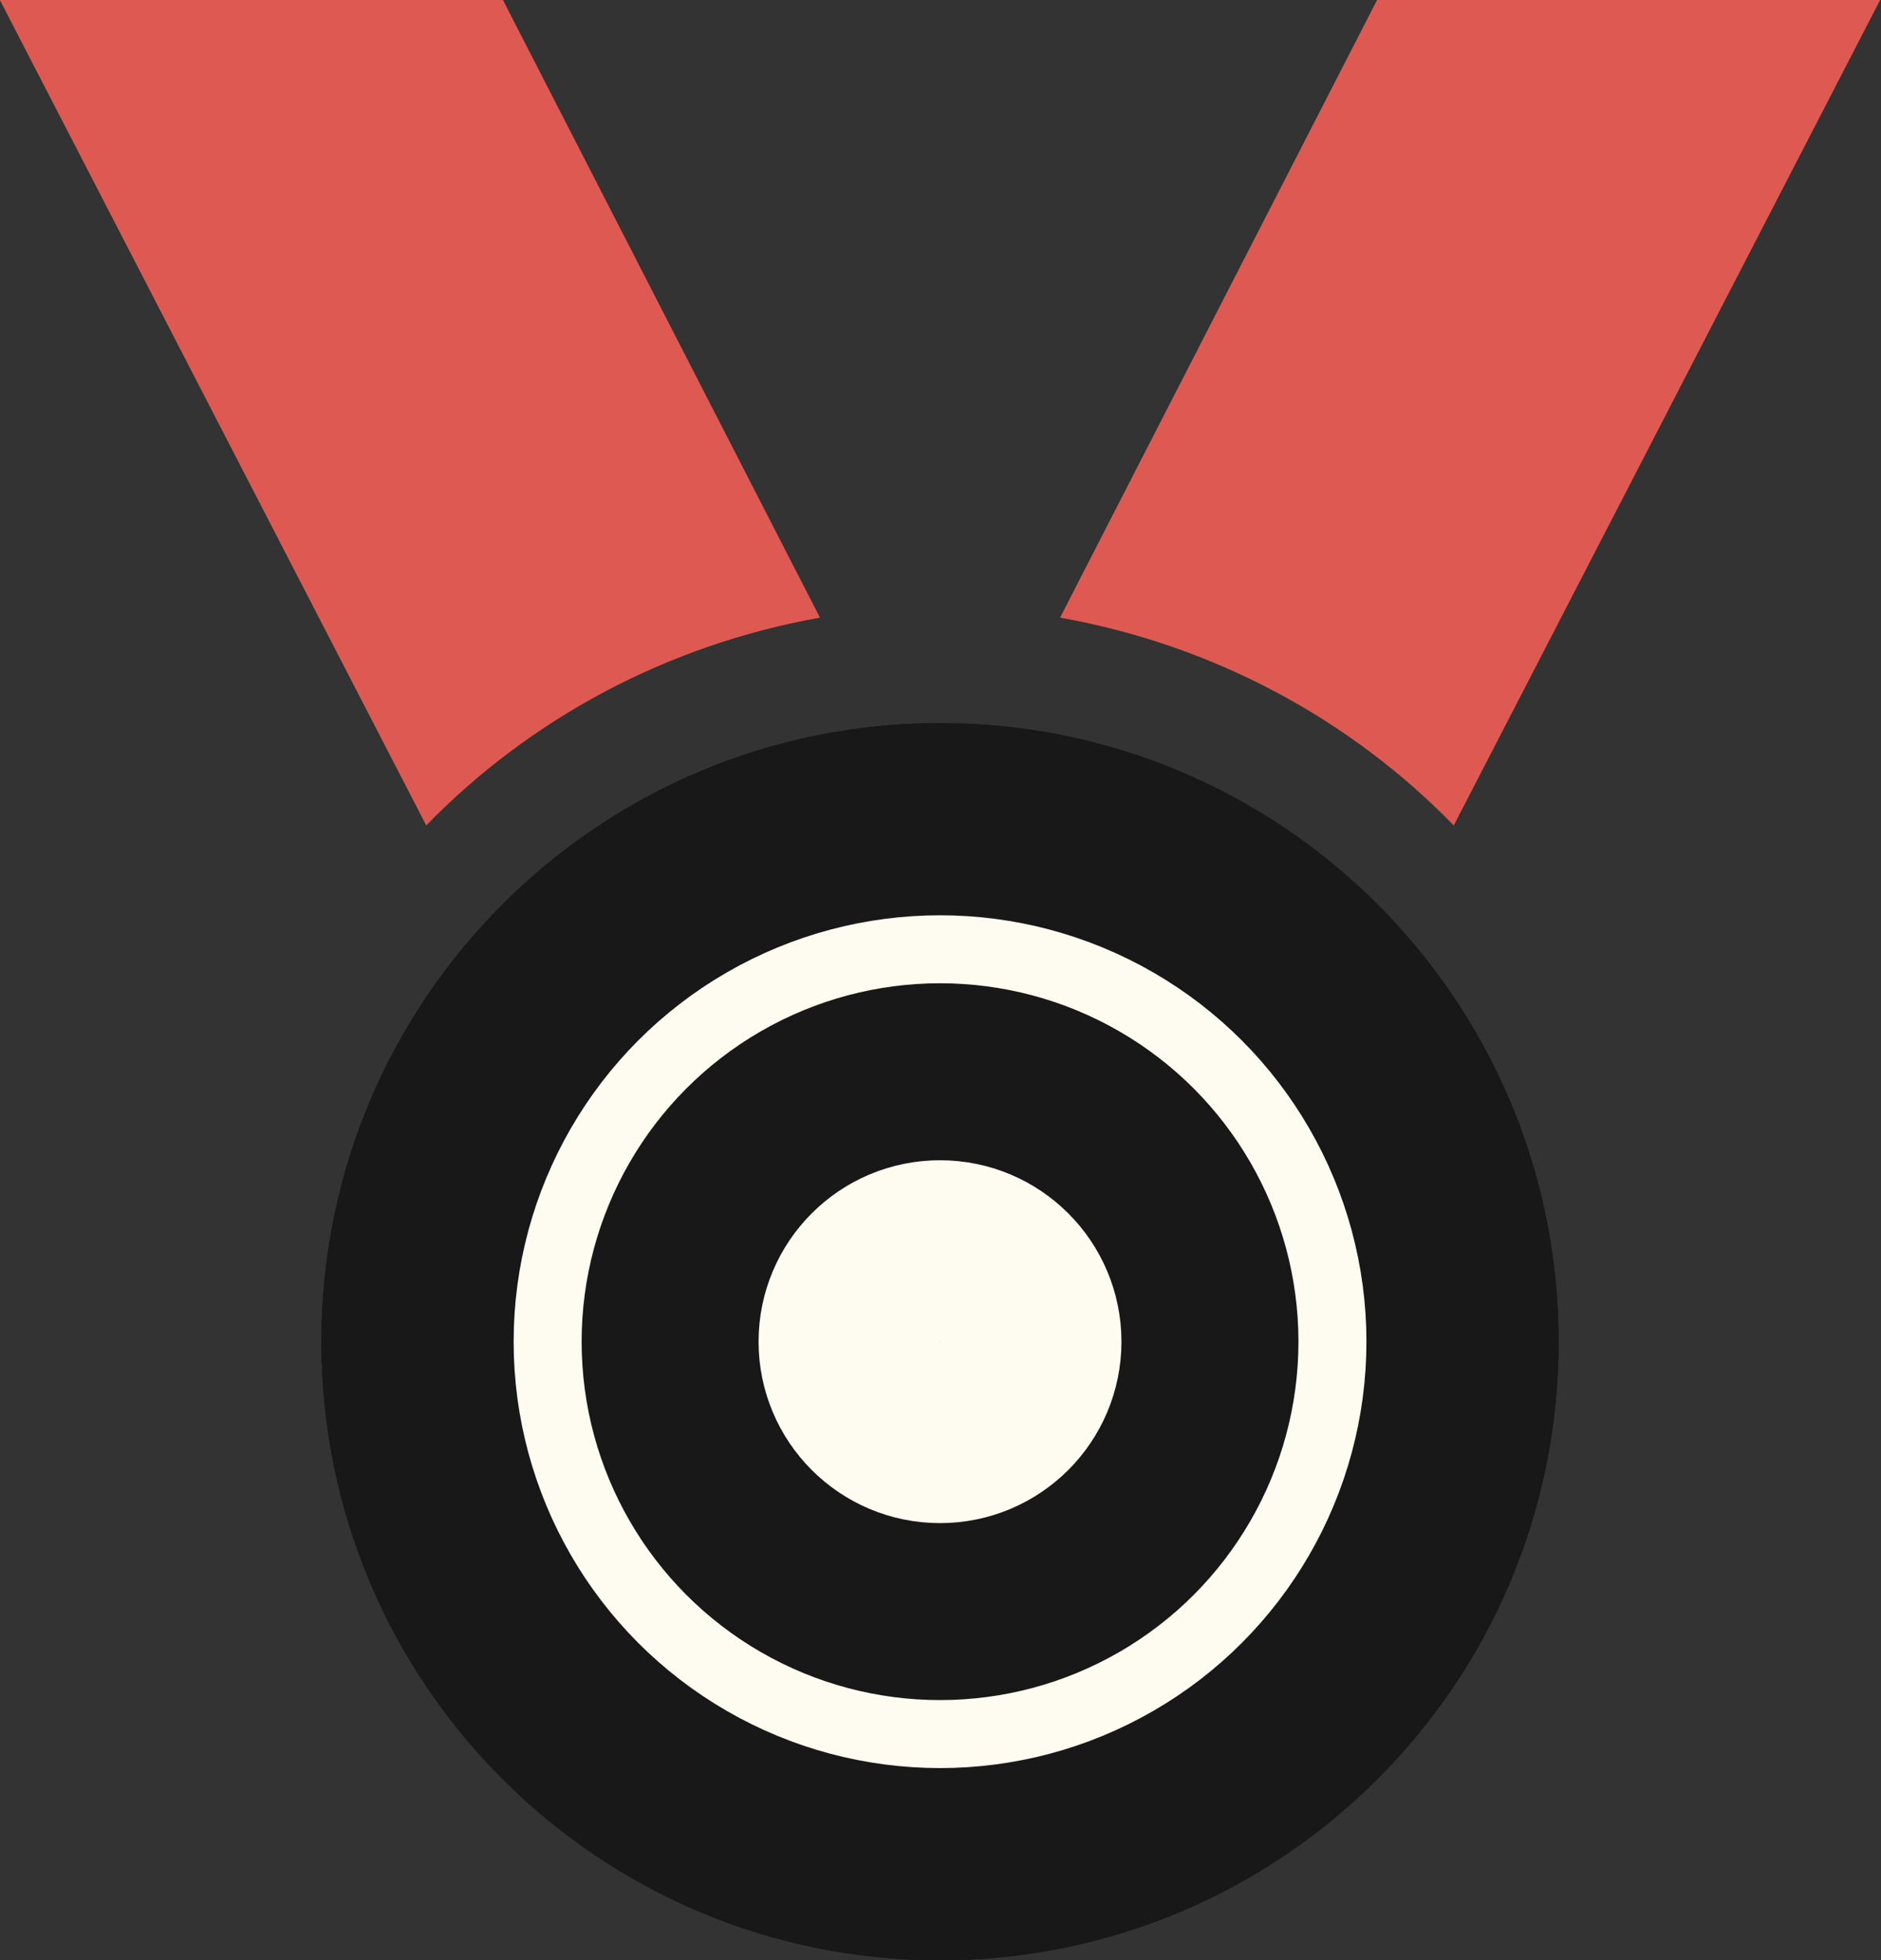 <svg width="166" height="173" viewBox="0 0 166 173" fill="none" xmlns="http://www.w3.org/2000/svg">
<rect x="0" y="0" width="166" height="173" fill="#333333" stroke="none"/>
<path d="M128.292 72.826L165.91 0H121.539L93.567 54.498C107.071 56.91 119.127 63.421 128.291 72.826L128.292 72.826Z" fill="#DE5952"/>
<path d="M72.344 54.498L44.371 0H0L37.618 72.826C46.782 63.421 58.839 56.91 72.343 54.498L72.344 54.498Z" fill="#DE5952"/>
<path d="M137.551 118.406C137.551 148.557 113.109 173 82.957 173C52.805 173 28.363 148.557 28.363 118.406C28.363 88.254 52.805 63.811 82.957 63.811C113.109 63.811 137.551 88.254 137.551 118.406Z" fill="#181818"/>
<path d="M128.292 72.826L165.91 0H121.539L93.567 54.498C107.071 56.91 119.127 63.421 128.291 72.826L128.292 72.826Z" fill="#DE5952"/>
<path d="M72.344 54.498L44.371 0H0L37.618 72.826C46.782 63.421 58.839 56.91 72.343 54.498L72.344 54.498Z" fill="#DE5952"/>
<path d="M137.551 118.406C137.551 148.557 113.109 173 82.957 173C52.805 173 28.363 148.557 28.363 118.406C28.363 88.254 52.805 63.811 82.957 63.811C113.109 63.811 137.551 88.254 137.551 118.406Z" fill="#181818"/>
<circle cx="82.959" cy="118.405" r="34.63" stroke="#FEFCF0" stroke-width="6"/>
<circle cx="82.957" cy="118.405" r="8.012" stroke="#FEFCF0" stroke-width="16"/>
</svg>
